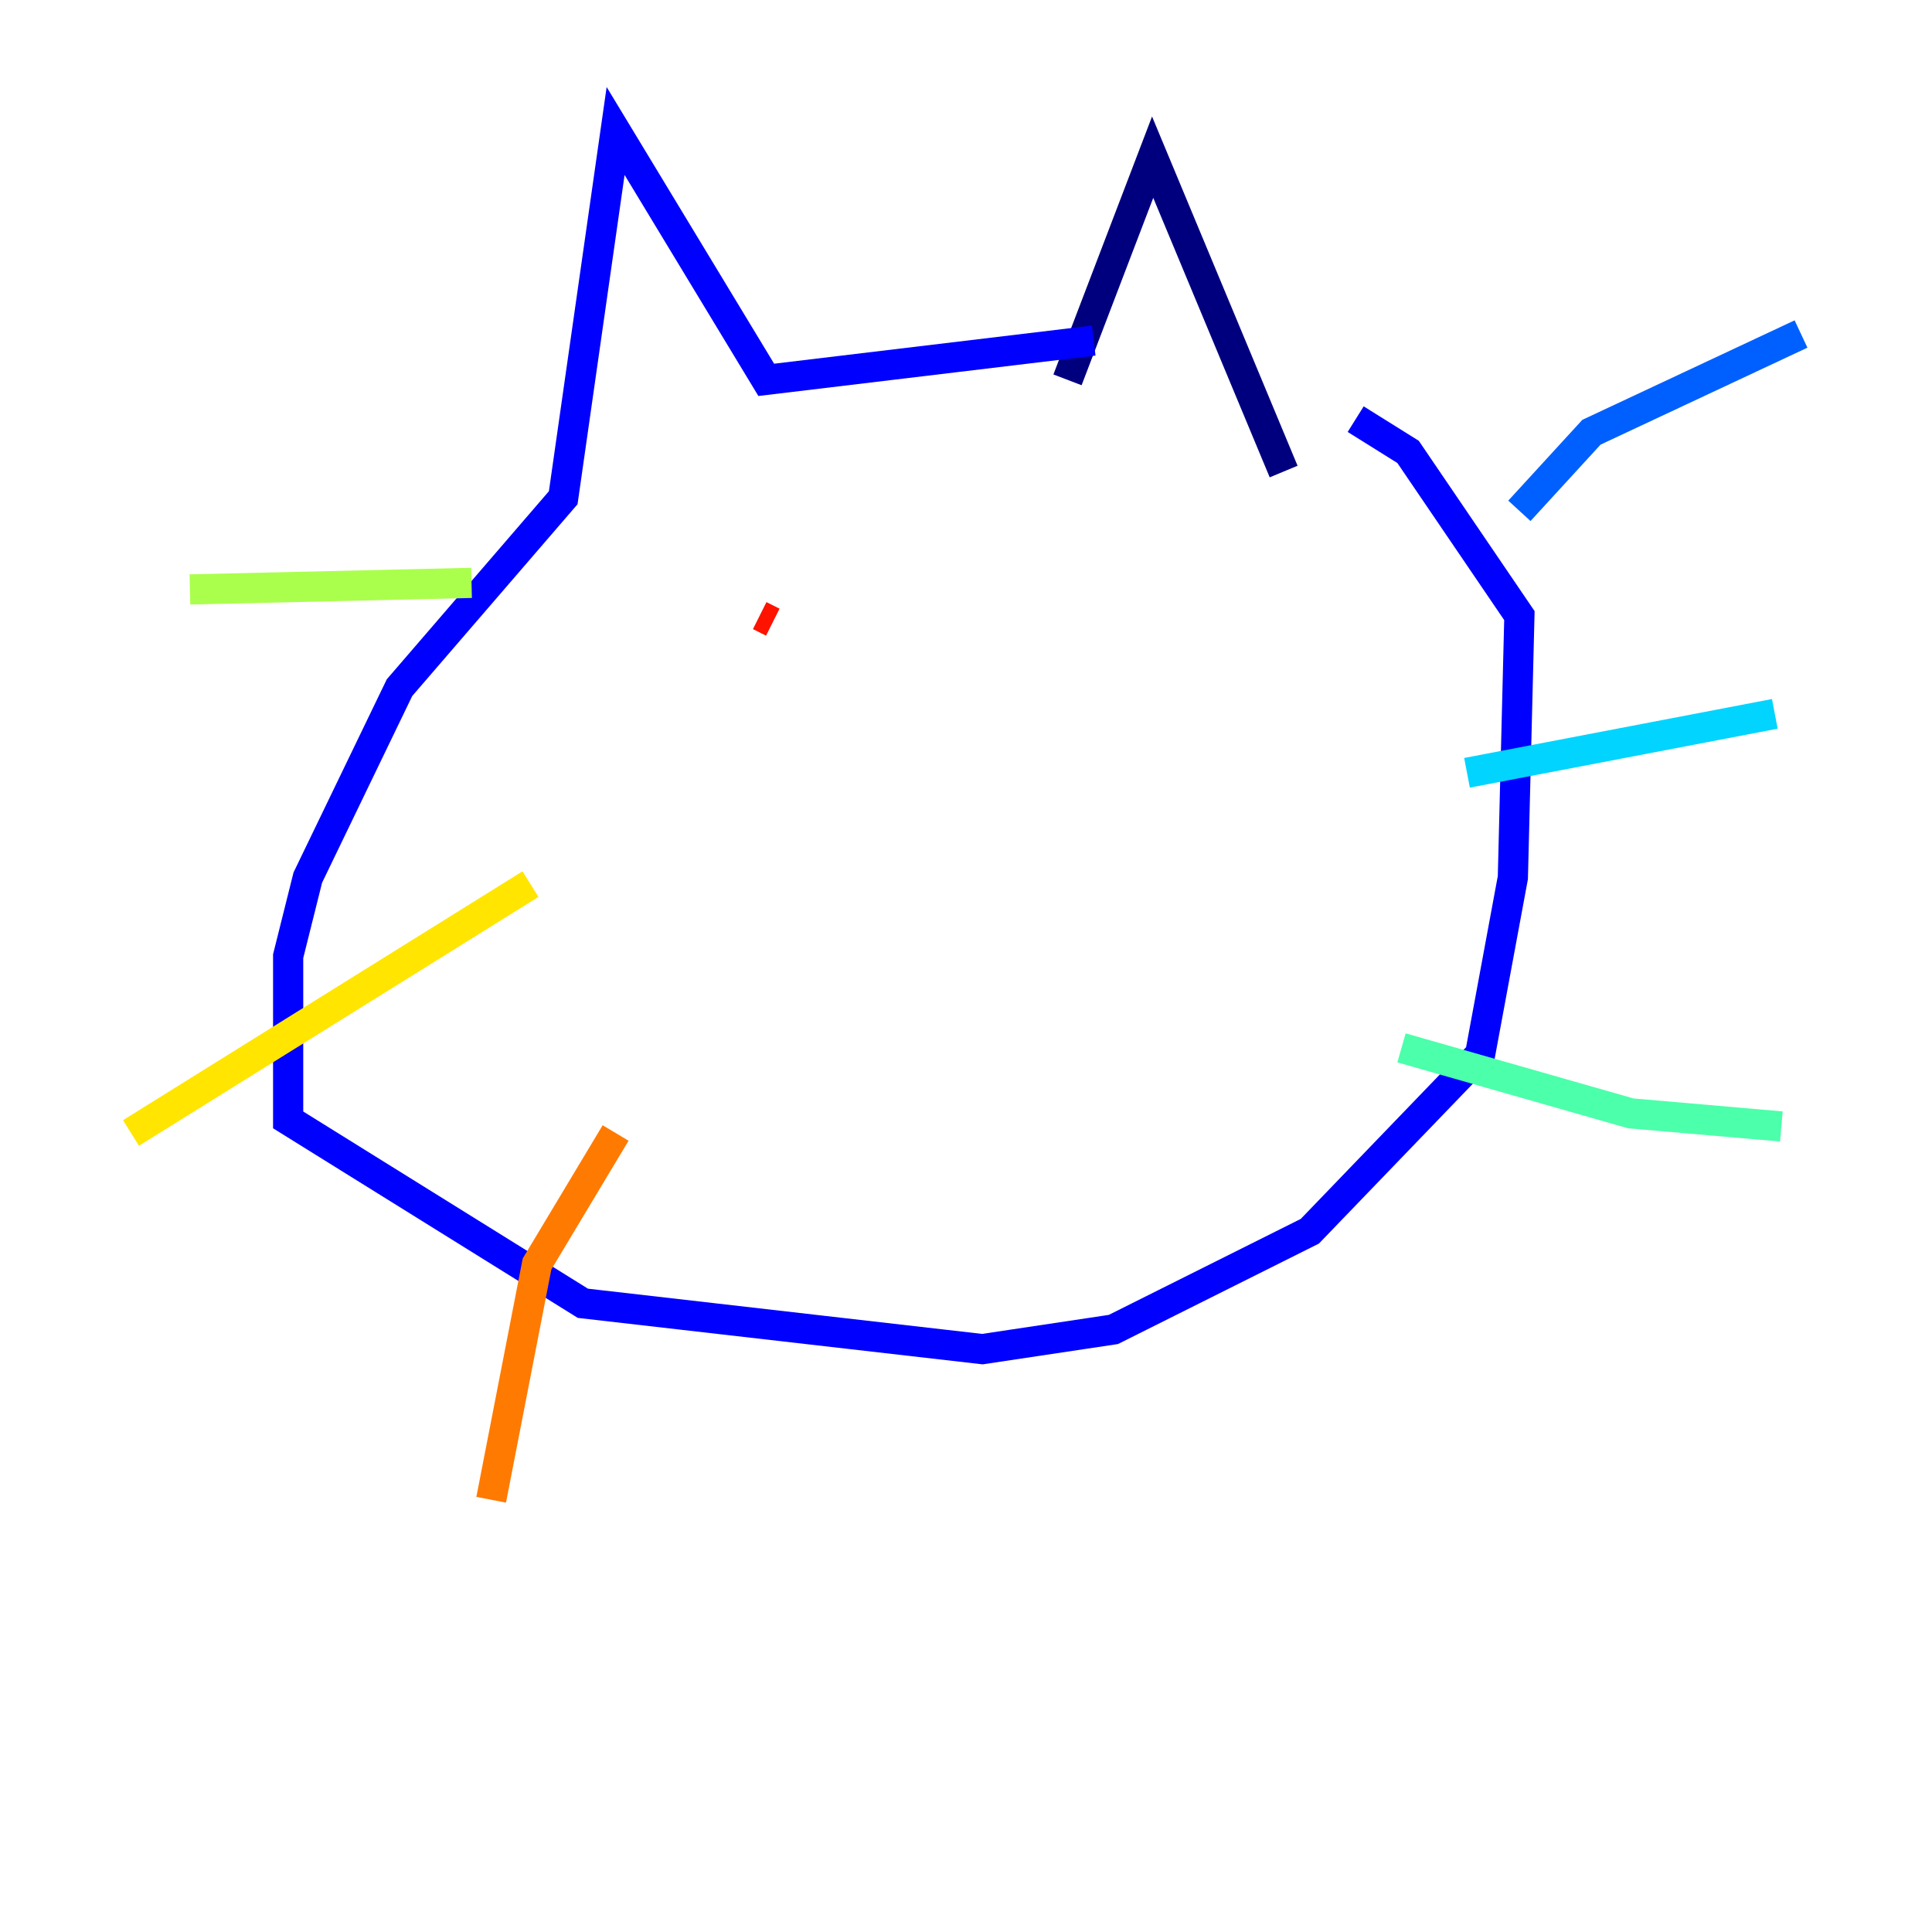 <?xml version="1.0" encoding="utf-8" ?>
<svg baseProfile="tiny" height="128" version="1.2" viewBox="0,0,128,128" width="128" xmlns="http://www.w3.org/2000/svg" xmlns:ev="http://www.w3.org/2001/xml-events" xmlns:xlink="http://www.w3.org/1999/xlink"><defs /><polyline fill="none" points="70.725,25.166 76.366,10.414 85.044,31.241" stroke="#00007f" stroke-width="2" /><polyline fill="none" points="89.817,27.77 93.288,29.939 100.664,40.786 100.231,58.142 98.061,69.858 86.78,81.573 73.763,88.081 65.085,89.383 38.617,86.346 19.091,74.197 19.091,63.349 20.393,58.142 26.468,45.559 37.315,32.976 40.786,8.678 50.766,25.166 72.461,22.563" stroke="#0000fe" stroke-width="2" /><polyline fill="none" points="100.664,33.844 105.437,28.637 119.322,22.129" stroke="#0060ff" stroke-width="2" /><polyline fill="none" points="97.193,51.2 117.586,47.295" stroke="#00d4ff" stroke-width="2" /><polyline fill="none" points="92.854,69.424 108.041,73.763 118.02,74.63" stroke="#4cffaa" stroke-width="2" /><polyline fill="none" points="31.241,38.617 12.583,39.051" stroke="#aaff4c" stroke-width="2" /><polyline fill="none" points="35.146,58.576 8.678,75.064" stroke="#ffe500" stroke-width="2" /><polyline fill="none" points="40.786,75.064 35.58,83.742 32.542,99.363" stroke="#ff7a00" stroke-width="2" /><polyline fill="none" points="50.332,40.786 51.2,41.22" stroke="#fe1200" stroke-width="2" /><polyline fill="none" points="69.424,38.617 69.424,38.617" stroke="#7f0000" stroke-width="2" /></svg>